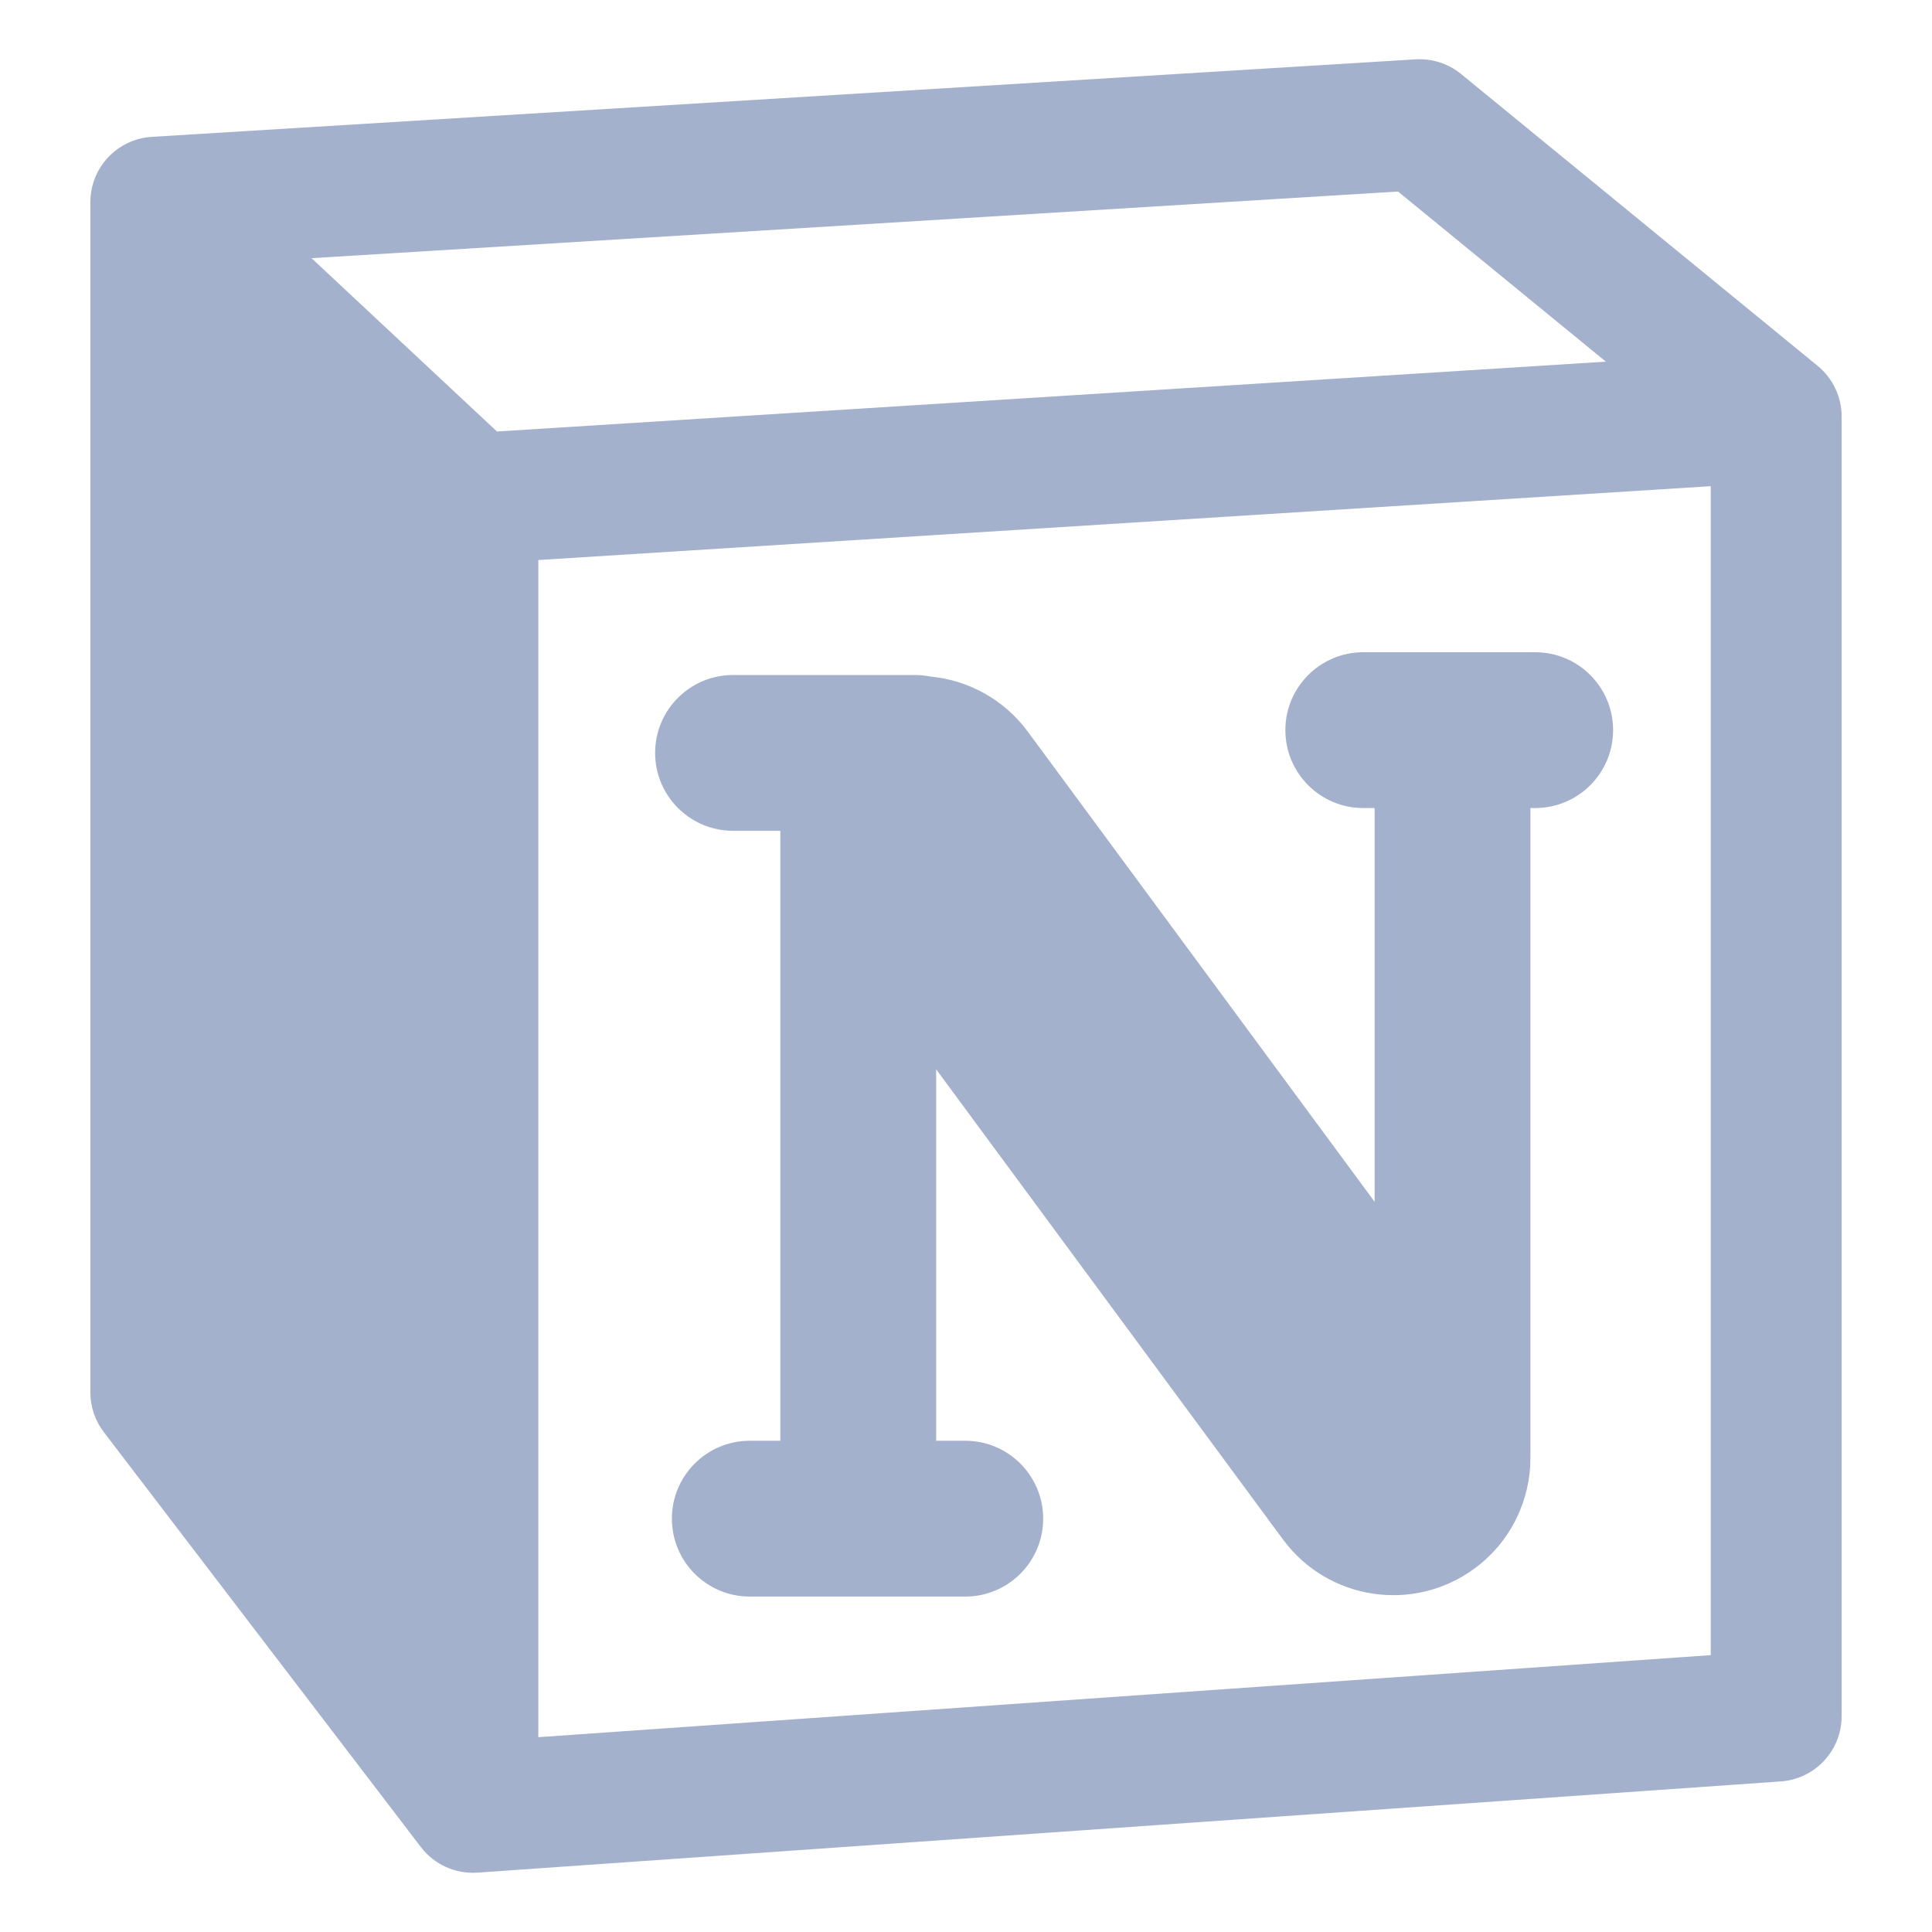<svg width="310" height="310" viewBox="0 0 310 310" fill="none" xmlns="http://www.w3.org/2000/svg">
<path fill-rule="evenodd" clip-rule="evenodd" d="M234.437 11.875C232.39 10.199 229.785 9.358 227.144 9.52L24.357 21.959C18.818 22.299 14.5 26.89 14.5 32.439V223.415C14.5 225.719 15.258 227.959 16.657 229.79L67.535 296.375C69.679 299.181 73.089 300.721 76.611 300.474L285.733 285.84C291.234 285.455 295.5 280.88 295.5 275.366V66.829C295.5 63.681 294.087 60.698 291.651 58.704L234.437 11.875ZM86.378 278.74L274.5 265.575V78.011L86.378 89.859V278.74ZM79.74 69.236L257.672 58.03L224.321 30.732L49.989 41.426L79.74 69.236Z" fill="#A4B1CD"/>
<path d="M218.745 104.654C211.841 104.654 206.245 110.25 206.245 117.154C206.245 124.057 211.841 129.654 218.745 129.654H220.564V192.829L164.917 117.397C161.051 112.157 155.301 109.128 149.291 108.555C148.486 108.393 147.654 108.307 146.801 108.307H117.618C110.715 108.307 105.118 113.904 105.118 120.807C105.118 127.711 110.715 133.307 117.618 133.307H125.212V231.178H120.307C113.403 231.178 107.807 236.775 107.807 243.678C107.807 250.582 113.403 256.178 120.307 256.178H154.883C161.786 256.178 167.383 250.582 167.383 243.678C167.383 236.775 161.786 231.178 154.883 231.178H150.212V171.581L205.859 247.014C213.072 256.791 226.845 258.87 236.623 251.657C242.495 247.325 245.591 240.627 245.564 233.849V129.654H246.33C253.234 129.654 258.83 124.057 258.83 117.154C258.83 110.25 253.234 104.654 246.33 104.654H218.745Z" fill="#A4B1CD"/>
</svg>
